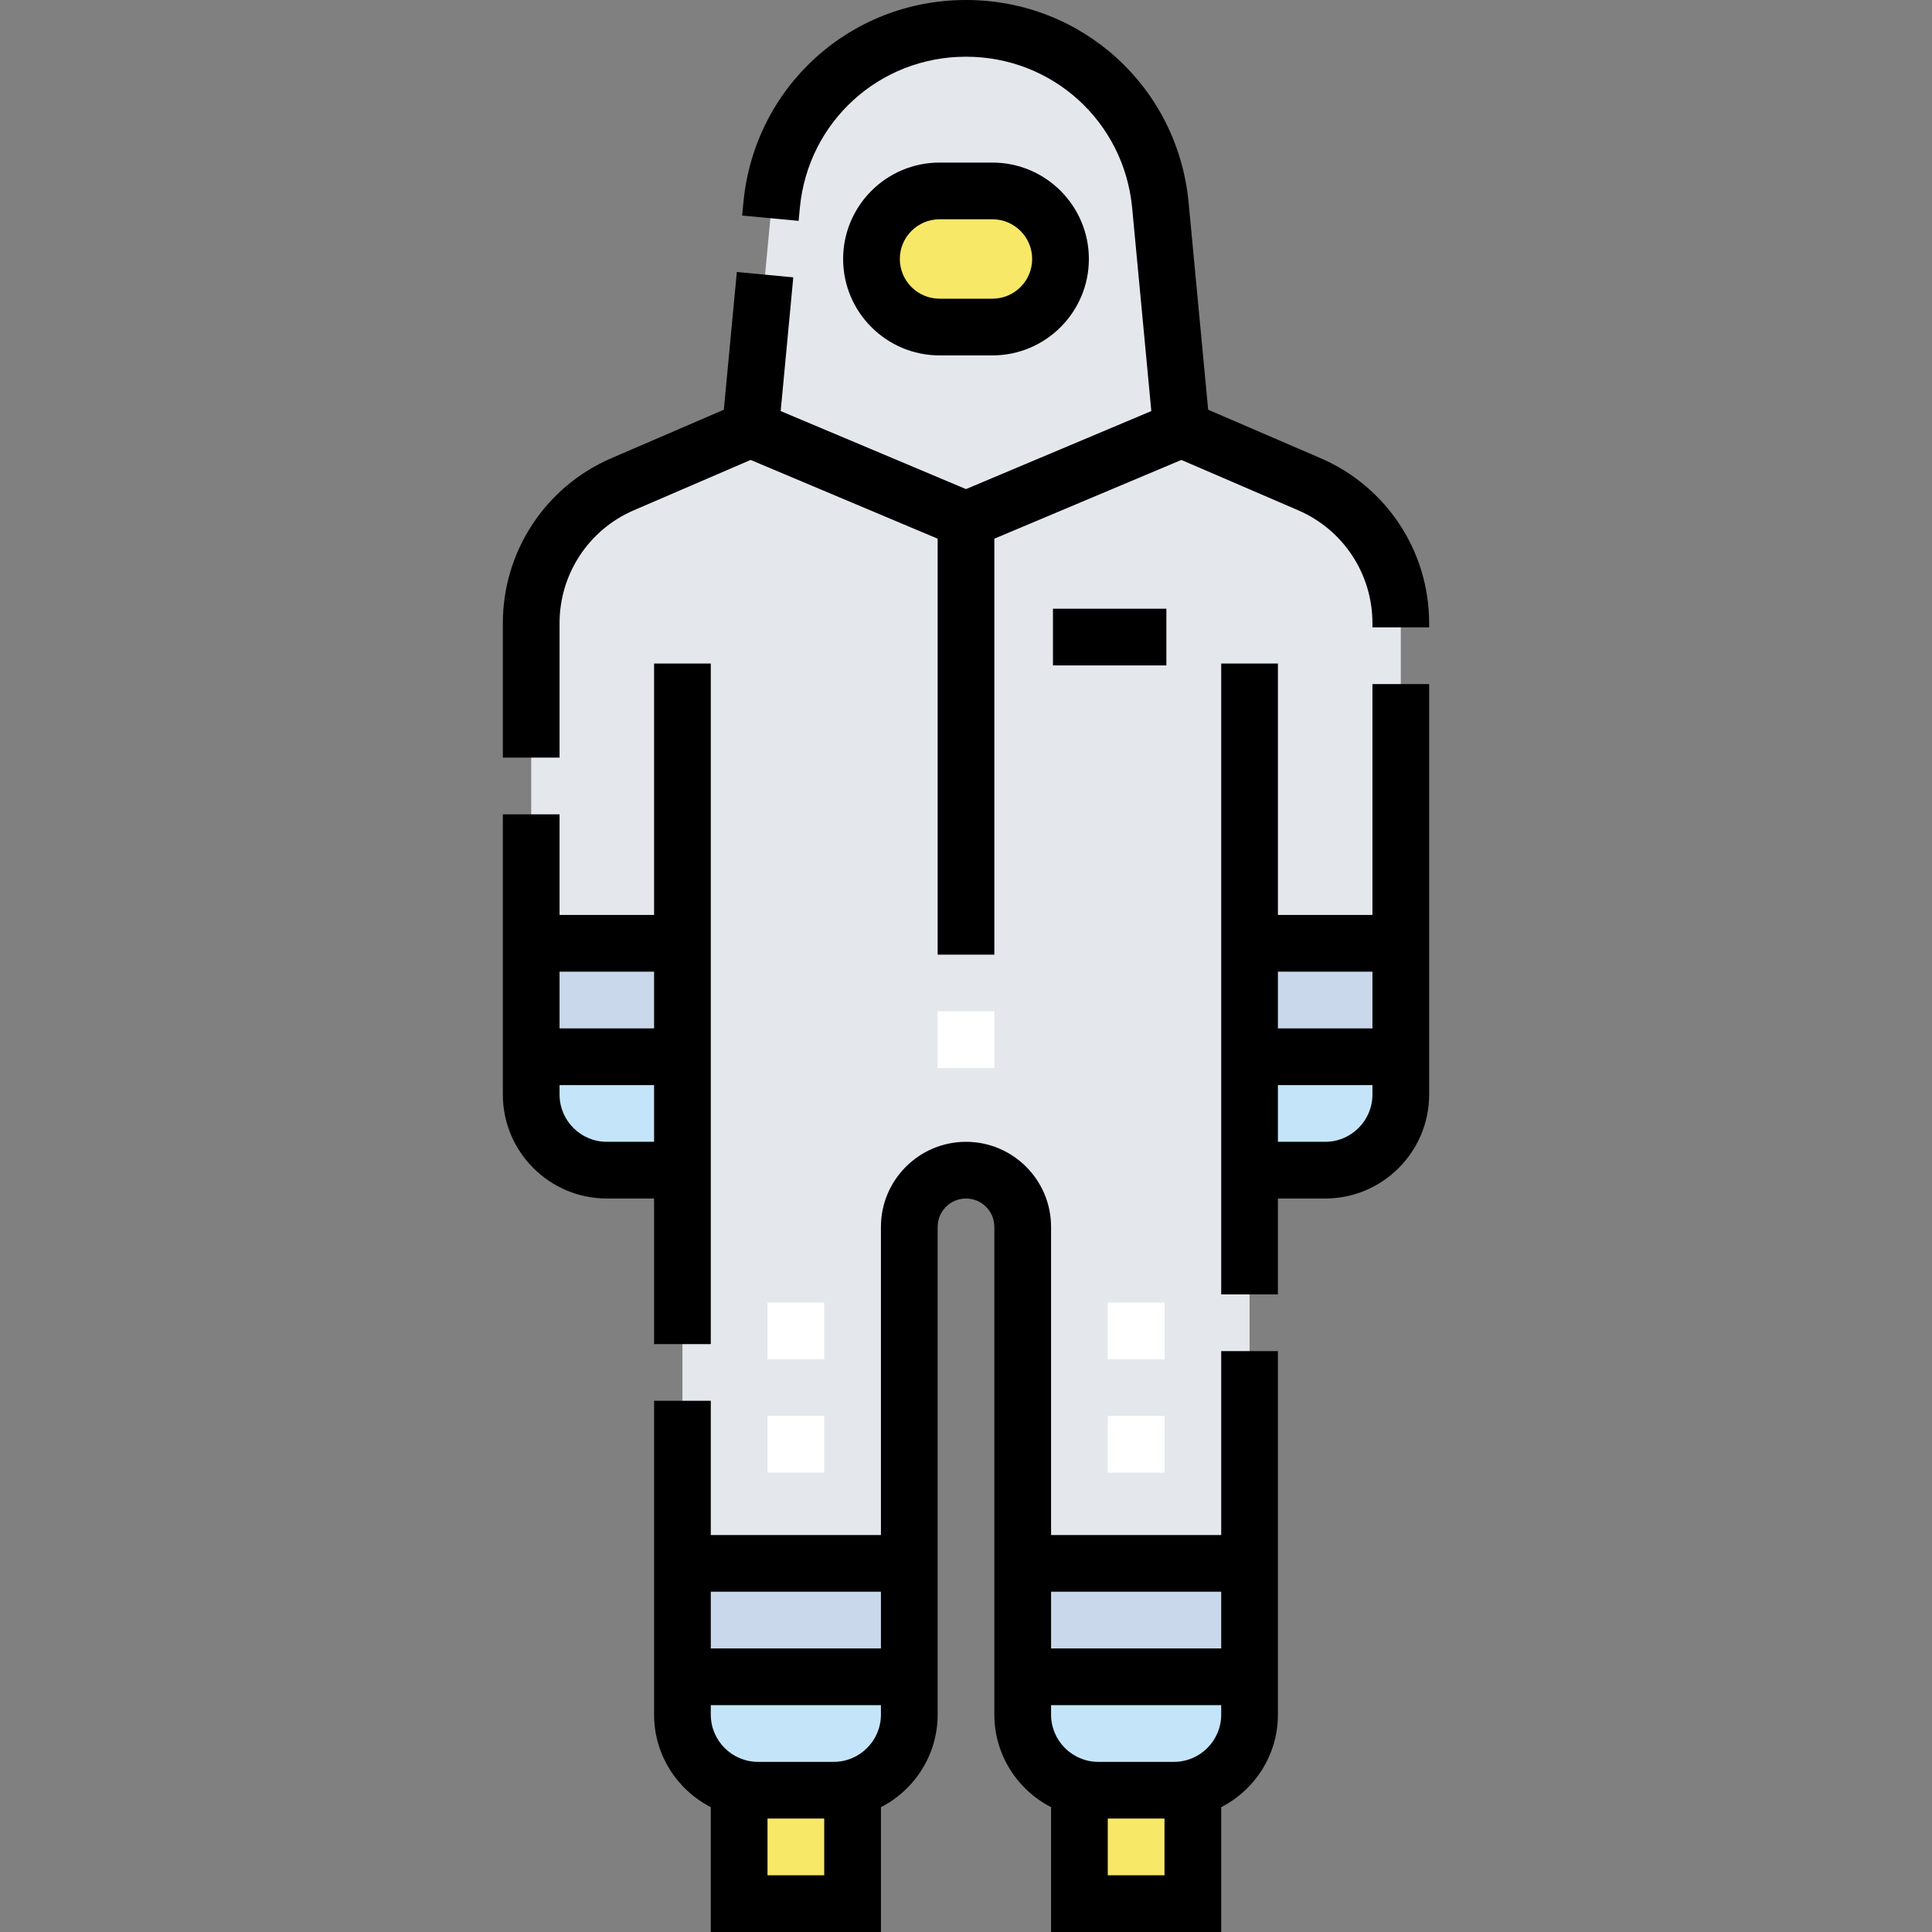 <svg id="Capa_1" enable-background="new 0 0 511 511" height="512" viewBox="0 0 511 511" width="512" xmlns="http://www.w3.org/2000/svg"><rect x="0" y="0" width="511" height="511" fill="#808080" stroke="none"/><g><g id="Filled_18_"><path d="m346.333 128.083-33.833-14.583-5.586-59.208c-2.502-26.524-24.772-46.792-51.414-46.792-26.642 0-48.912 20.268-51.414 46.792l-5.586 59.208-33.833 14.583c-14.667 6.322-24.167 20.762-24.167 36.733v124.684c0 11.046 8.954 20 20 20h20v144c0 11.046 8.954 20 20 20h20c11.046 0 20-8.954 20-20v-129c0-8.284 6.716-15 15-15s15 6.716 15 15v129c0 11.046 8.954 20 20 20h20c11.046 0 20-8.954 20-20v-144h20c11.046 0 20-8.954 20-20v-124.684c0-15.971-9.5-30.411-24.167-36.733z" fill="#e4e8ed"/><g fill="#c4e5f9"><path d="m220.5 443.5h-20c-11.046 0-20-8.954-20-20v30c0 11.046 8.954 20 20 20h20c11.046 0 20-8.954 20-20v-30c0 11.046-8.954 20-20 20z"/><path d="m180.5 279.5h-20c-11.046 0-20-8.954-20-20v30c0 11.046 8.954 20 20 20h20z"/><path d="m350.5 279.5h-20v30h20c11.046 0 20-8.954 20-20v-30c0 11.046-8.954 20-20 20z"/><path d="m310.5 443.5h-20c-11.046 0-20-8.954-20-20v30c0 11.046 8.954 20 20 20h20c11.046 0 20-8.954 20-20v-30c0 11.046-8.954 20-20 20z"/></g><path d="m195.5 473.5h30v30h-30z" fill="#f8e868"/><g fill="#cad8eb"><path d="m140.5 249.5h40v30h-40z"/><path d="m180.5 413.5h60v30h-60z"/><path d="m270.5 413.5h60v30h-60z"/></g><path d="m285.5 473.5h30v30h-30z" fill="#f8e868"/><path d="m330.5 249.5h40v30h-40z" fill="#cad8eb"/><path d="m262.5 86.5h-14c-9.941 0-18-8.059-18-18 0-9.941 8.059-18 18-18h14c9.941 0 18 8.059 18 18 0 9.941-8.059 18-18 18z" fill="#f8e868"/></g><g fill="#fff"><path d="m308 389.5h-15v-15h15zm0-30h-15v-15h15z"/><path d="m218 389.5h-15v-15h15zm0-30h-15v-15h15z"/><path d="m248 267.5h15v15h-15z"/></g><g id="Outline_18_"><path d="m323 406h-45v-81.5c0-12.407-10.094-22.5-22.5-22.5s-22.5 10.093-22.5 22.5v81.5h-45v-35.5h-15v83c0 10.664 6.105 19.922 15 24.482v33.018h45v-33.018c8.895-4.56 15-13.819 15-24.482v-129c0-4.136 3.364-7.5 7.5-7.5s7.5 3.364 7.5 7.5v129c0 10.664 6.105 19.922 15 24.482v33.018h45v-33.018c8.895-4.56 15-13.819 15-24.482v-96.143h-15zm-105 90h-15v-15h15zm15-42.5c0 6.893-5.607 12.5-12.5 12.5h-20c-6.893 0-12.5-5.607-12.5-12.5v-2.5h45zm0-17.5h-45v-15h45zm75 60h-15v-15h15zm15-42.5c0 6.893-5.607 12.5-12.5 12.5h-20c-6.893 0-12.5-5.607-12.5-12.5v-2.5h45zm0-17.5h-45v-15h45z"/><path d="m173 355.5h15v-180h-15v66.5h-25v-26.616h-15v74.116c0 15.164 12.337 27.5 27.5 27.5h12.5zm-25-98.5h25v15h-25zm12.5 45c-6.893 0-12.5-5.607-12.5-12.5v-2.5h25v15z"/><path d="m278.5 161h30v15h-30z"/><path d="m349.302 121.196-29.752-12.825-5.169-54.784c-2.882-30.549-28.195-53.587-58.881-53.587s-55.999 23.038-58.881 53.587l-.323 3.426 14.934 1.409.323-3.426c2.15-22.801 21.044-39.996 43.947-39.996s41.797 17.195 43.947 39.997l5.069 53.728-49.016 20.637-49.016-20.638 3.336-35.368-14.934-1.409-3.437 36.425-29.752 12.824c-17.432 7.513-28.697 24.636-28.697 43.62v35.567h15v-35.567c0-12.99 7.707-24.705 19.636-29.846l30.899-13.319 49.465 20.829v110.02h15v-110.02l49.465-20.827 30.899 13.319c11.929 5.14 19.636 16.855 19.636 29.844v1.112h15v-1.112c0-18.984-11.265-36.107-28.698-43.62z"/><path d="m363 242h-25v-66.5h-15v166.857h15v-25.357h12.5c15.163 0 27.5-12.336 27.5-27.5v-108.571h-15zm0 47.5c0 6.893-5.607 12.5-12.5 12.5h-12.5v-15h25zm0-17.5h-25v-15h25z"/><path d="m262.5 94c14.061 0 25.5-11.439 25.5-25.5s-11.439-25.5-25.5-25.5h-14c-14.061 0-25.5 11.439-25.5 25.5s11.439 25.5 25.5 25.5zm-24.5-25.5c0-5.79 4.71-10.5 10.5-10.5h14c5.79 0 10.5 4.71 10.5 10.5s-4.71 10.5-10.5 10.5h-14c-5.79 0-10.5-4.71-10.5-10.5z"/></g></g></svg>